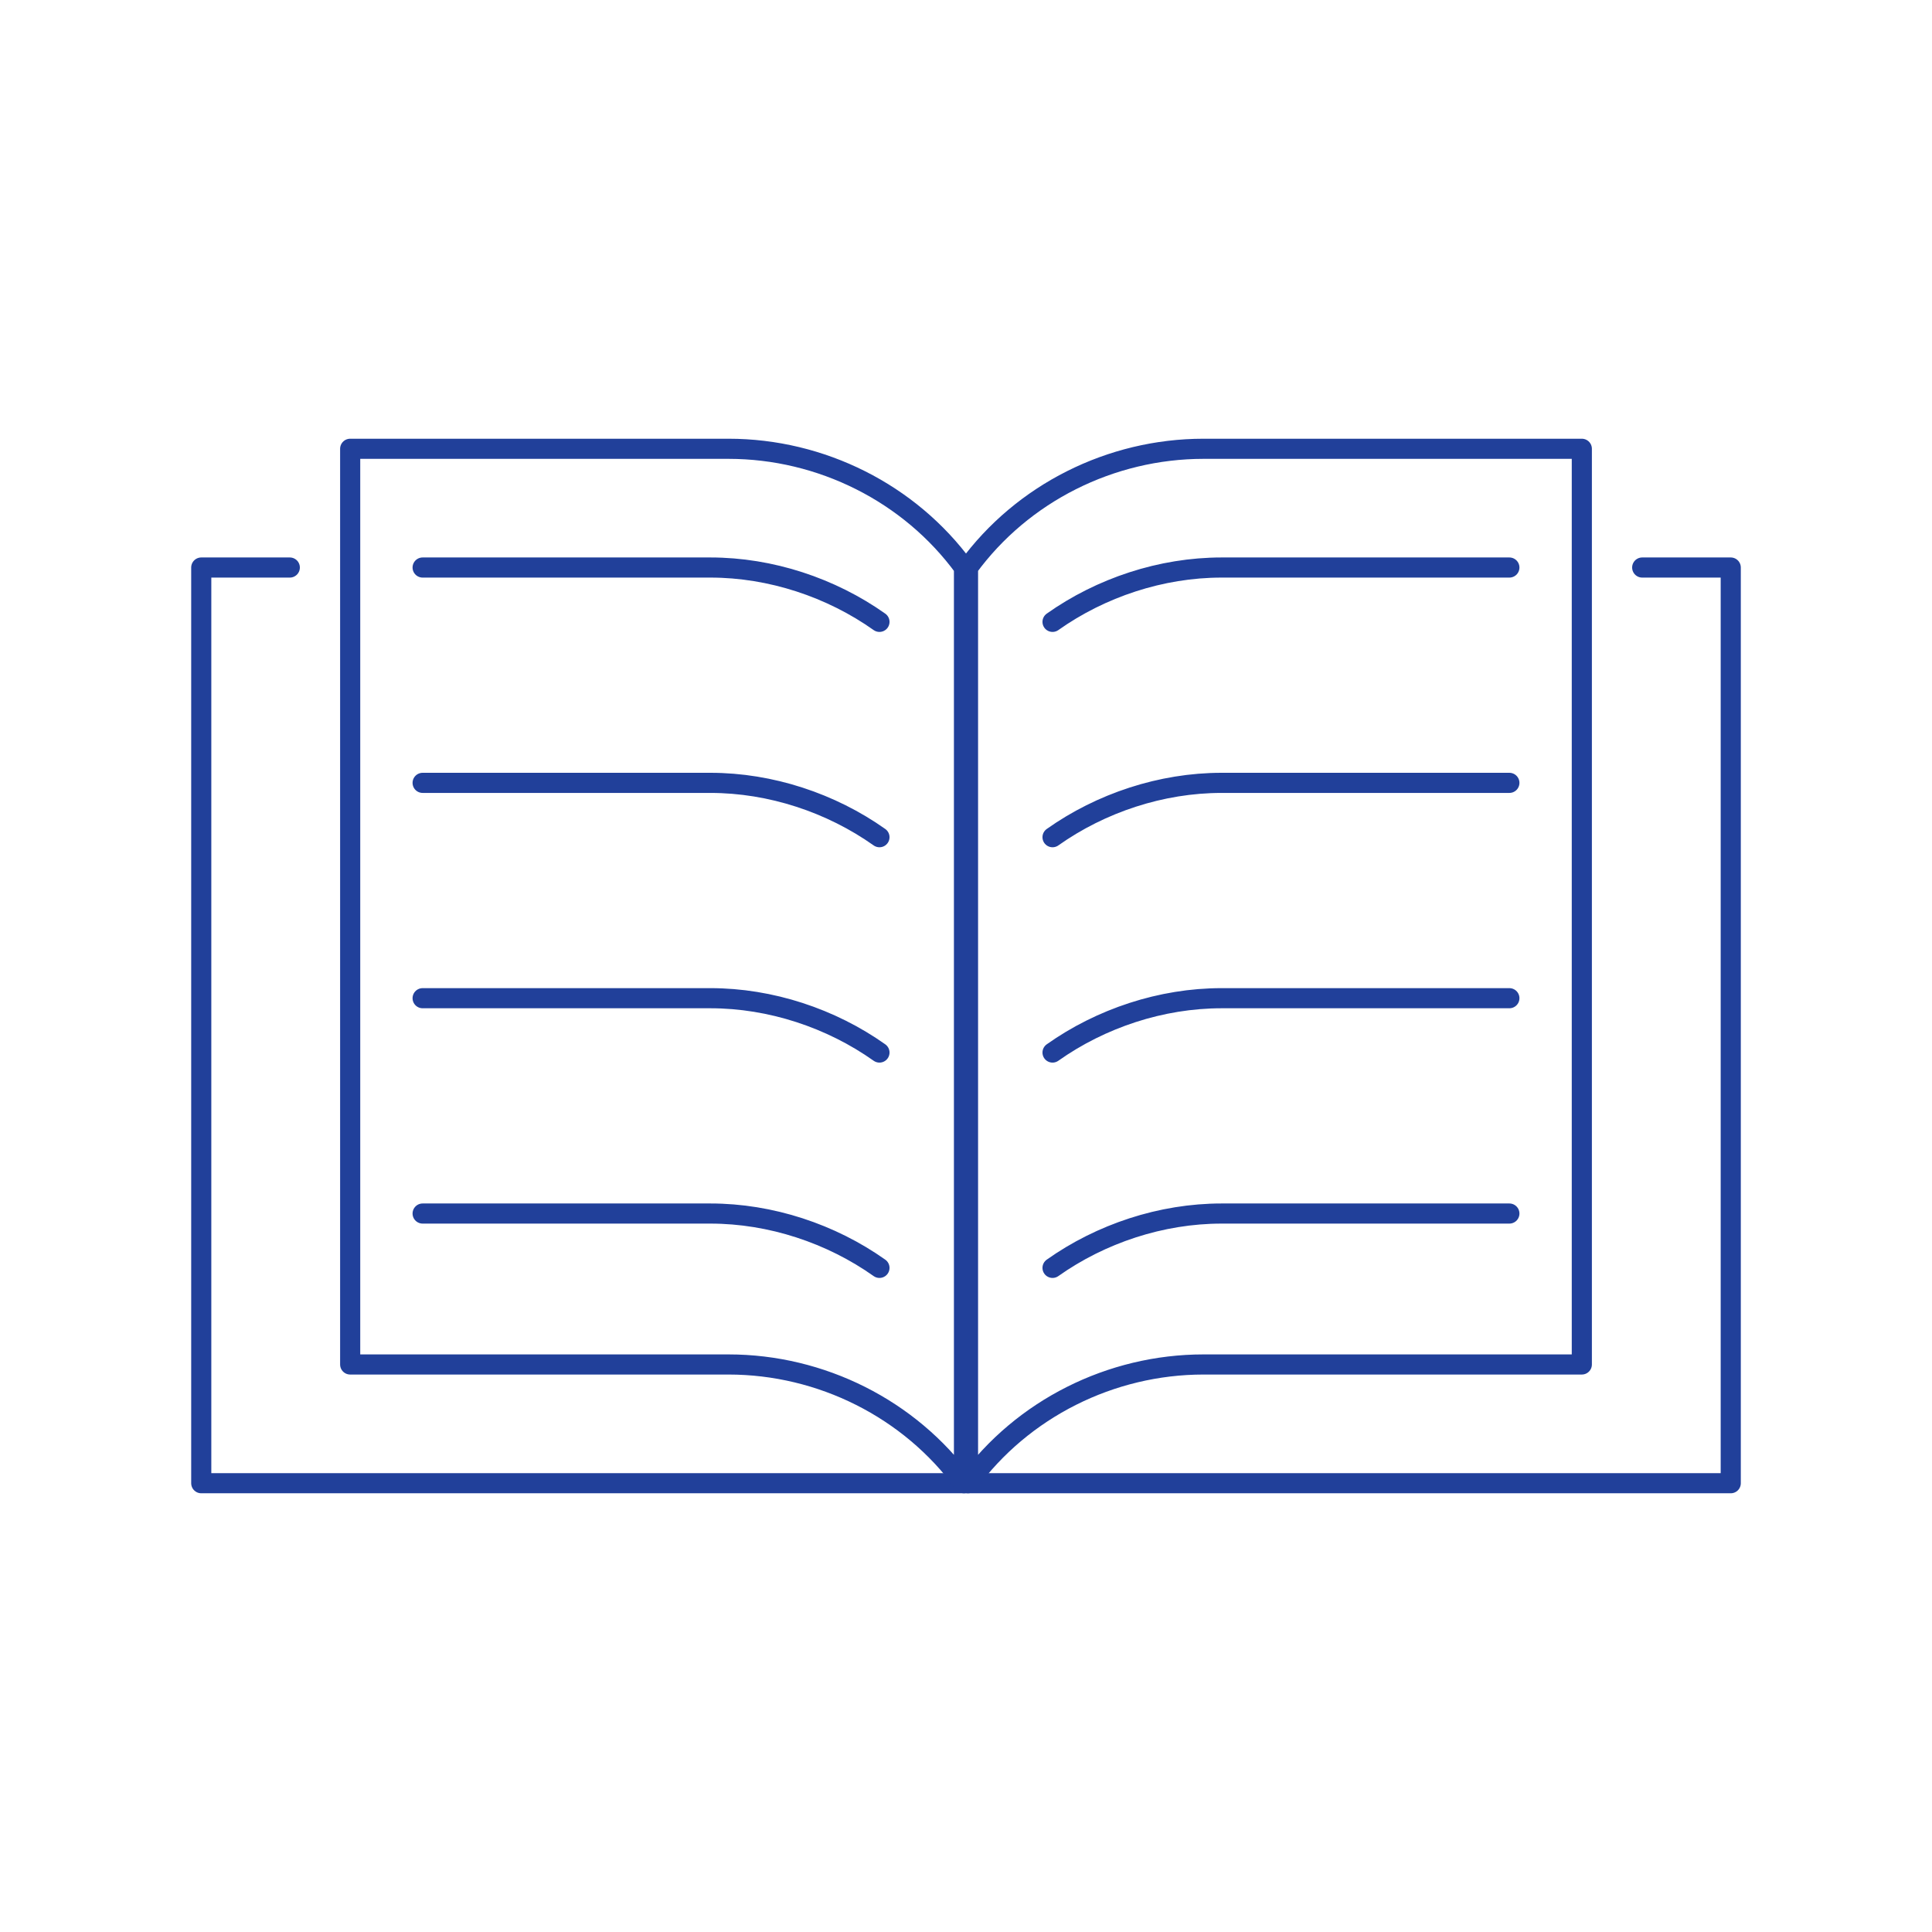 <?xml version="1.0" encoding="utf-8"?>
<!-- Generator: Adobe Illustrator 27.7.0, SVG Export Plug-In . SVG Version: 6.00 Build 0)  -->
<svg version="1.1" id="Layer_1" xmlns="http://www.w3.org/2000/svg" xmlns:xlink="http://www.w3.org/1999/xlink" x="0px" y="0px"
	 viewBox="0 0 96 96" style="enable-background:new 0 0 96 96;" xml:space="preserve">
<style type="text/css">
	.st0{fill:none;stroke:#21409A;stroke-linecap:round;stroke-linejoin:round;stroke-miterlimit:10;}
</style>
<g>
	<polyline class="st0" points="81.6,28.2 86,28.2 86,73.7 10,73.7 10,28.2 14.4,28.2 	"/>
	<g>
		<g>
			<path class="st0" d="M78.6,67.8l-18.8,0c-4.6,0-9,2.2-11.7,5.9l0,0V28.2l0,0c2.7-3.7,7.1-5.9,11.7-5.9h18.8V67.8z"/>
			<path class="st0" d="M75,28.2H60.7c-3,0-6,1-8.4,2.7"/>
			<path class="st0" d="M75,38.9H60.7c-3,0-6,1-8.4,2.7"/>
			<path class="st0" d="M75,49.6H60.7c-3,0-6,1-8.4,2.7"/>
			<path class="st0" d="M75,60.3H60.7c-3,0-6,1-8.4,2.7"/>
		</g>
		<g>
			<path class="st0" d="M17.4,67.8l18.8,0c4.6,0,9,2.2,11.7,5.9l0,0V28.2l0,0c-2.7-3.7-7.1-5.9-11.7-5.9H17.4V67.8z"/>
			<path class="st0" d="M21,28.2h14.3c3,0,6,1,8.4,2.7"/>
			<path class="st0" d="M21,38.9h14.3c3,0,6,1,8.4,2.7"/>
			<path class="st0" d="M21,49.6h14.3c3,0,6,1,8.4,2.7"/>
			<path class="st0" d="M21,60.3h14.3c3,0,6,1,8.4,2.7"/>
		</g>
	</g>
</g>
</svg>
